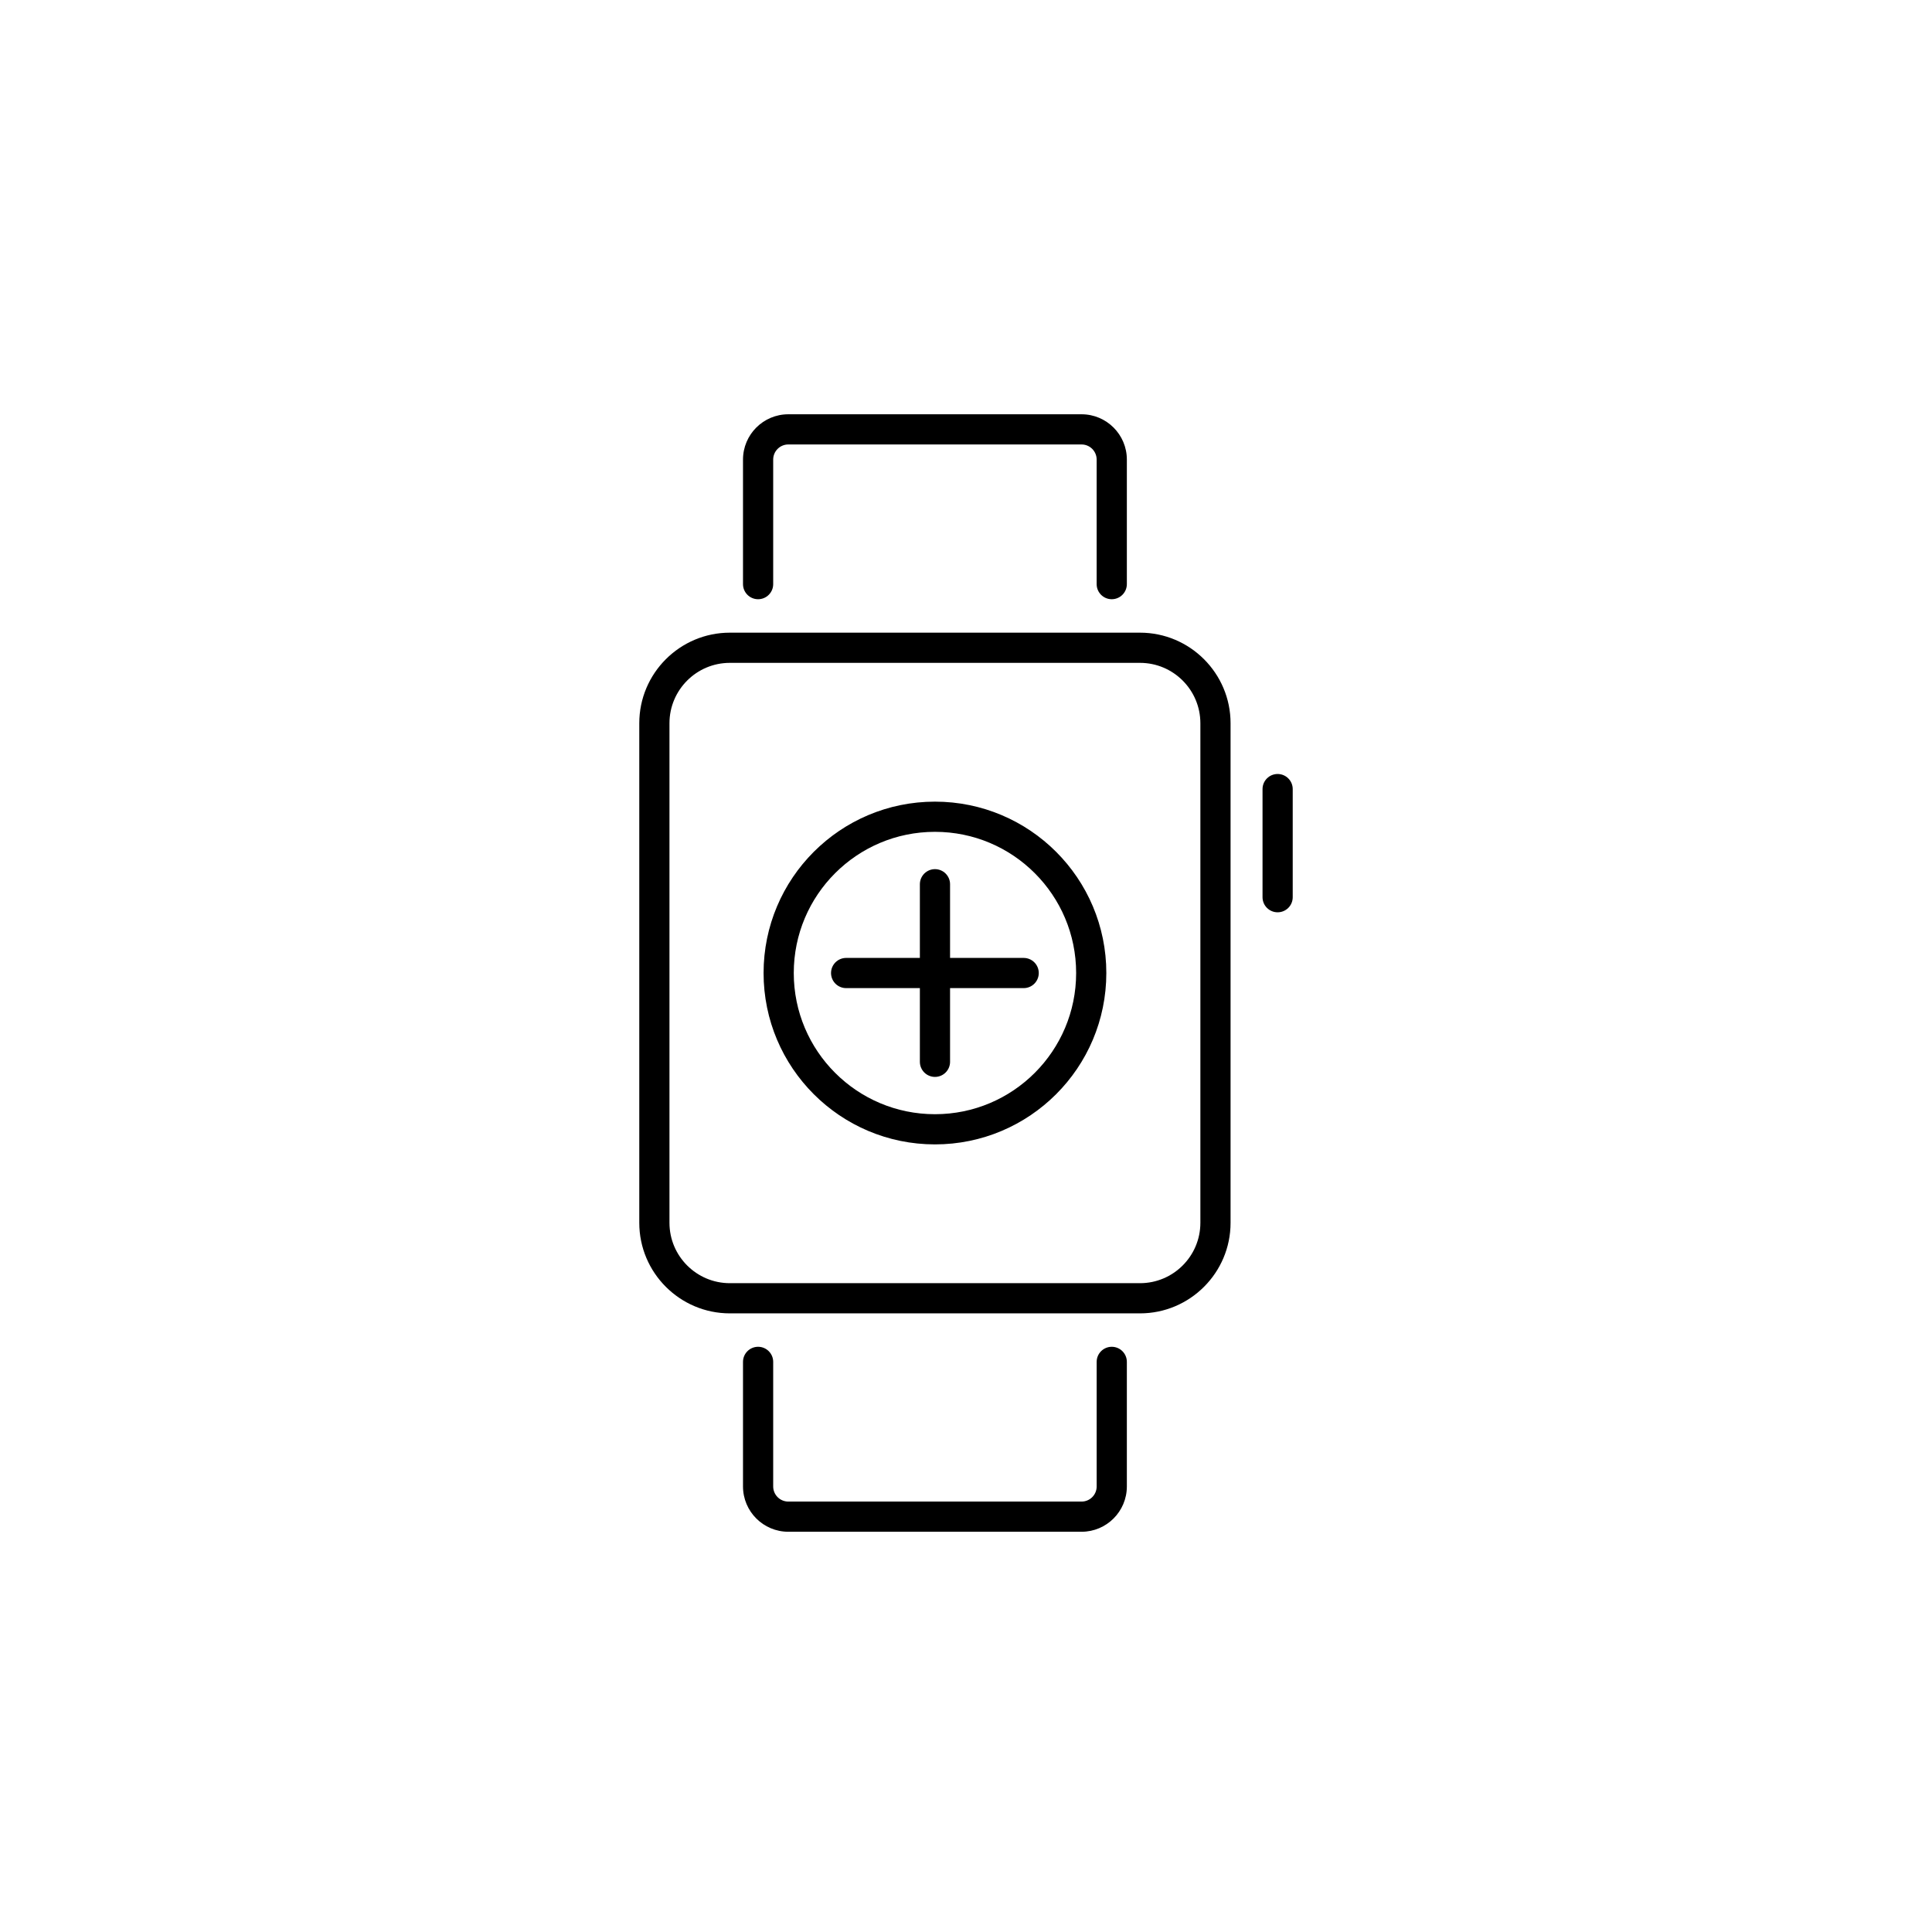 <?xml version="1.0" encoding="utf-8"?>
<!-- Generator: Adobe Illustrator 16.0.0, SVG Export Plug-In . SVG Version: 6.00 Build 0)  -->
<!DOCTYPE svg PUBLIC "-//W3C//DTD SVG 1.1//EN" "http://www.w3.org/Graphics/SVG/1.1/DTD/svg11.dtd">
<svg version="1.1" id="Layer_1" xmlns="http://www.w3.org/2000/svg" xmlns:xlink="http://www.w3.org/1999/xlink" x="0px" y="0px"
	 width="128px" height="128px" viewBox="0 0 128 128" enable-background="new 0 0 128 128" xml:space="preserve">
<g>
	<g>
		<g>
			
				<line fill="none" stroke="#000000" stroke-width="2" stroke-linecap="round" stroke-linejoin="round" stroke-miterlimit="10" x1="61.944" y1="58.583" x2="61.944" y2="70.348"/>
			
				<line fill="none" stroke="#000000" stroke-width="2" stroke-linecap="round" stroke-linejoin="round" stroke-miterlimit="10" x1="56.058" y1="64.465" x2="67.821" y2="64.465"/>
		</g>
		
			<circle fill="none" stroke="#000000" stroke-width="2" stroke-linecap="round" stroke-linejoin="round" stroke-miterlimit="10" cx="61.943" cy="64.465" r="10.354"/>
	</g>
	<g>
		<g>
			<path d="M75.528,87.014H48.354c-3.309,0-6-2.691-6-6V47.916c0-3.309,2.691-6,6-6h27.174c3.309,0,6,2.691,6,6v33.098
				C81.528,84.322,78.837,87.014,75.528,87.014z M48.354,43.916c-2.206,0-4,1.794-4,4v33.098c0,2.206,1.794,4,4,4h27.174
				c2.206,0,4-1.794,4-4V47.916c0-2.206-1.794-4-4-4H48.354z"/>
		</g>
		<g>
			<path d="M84.646,60.442c-0.553,0-1-0.448-1-1v-7.163c0-0.552,0.447-1,1-1s1,0.448,1,1v7.163
				C85.646,59.995,85.198,60.442,84.646,60.442z"/>
		</g>
		<g>
			<path d="M73.656,39.7c-0.553,0-1-0.448-1-1v-8.253c0-0.551-0.448-1-1-1H52.226c-0.552,0-1,0.449-1,1V38.7c0,0.552-0.447,1-1,1
				s-1-0.448-1-1v-8.253c0-1.654,1.346-3,3-3h19.431c1.654,0,3,1.346,3,3V38.7C74.656,39.252,74.209,39.7,73.656,39.7z"/>
		</g>
		<g>
			<path d="M71.656,101.483H52.226c-1.654,0-3-1.346-3-3v-8.255c0-0.552,0.447-1,1-1s1,0.448,1,1v8.255c0,0.551,0.448,1,1,1h19.431
				c0.552,0,1-0.449,1-1v-8.255c0-0.552,0.447-1,1-1s1,0.448,1,1v8.255C74.656,100.138,73.311,101.483,71.656,101.483z"/>
		</g>
	</g>
</g>
</svg>
